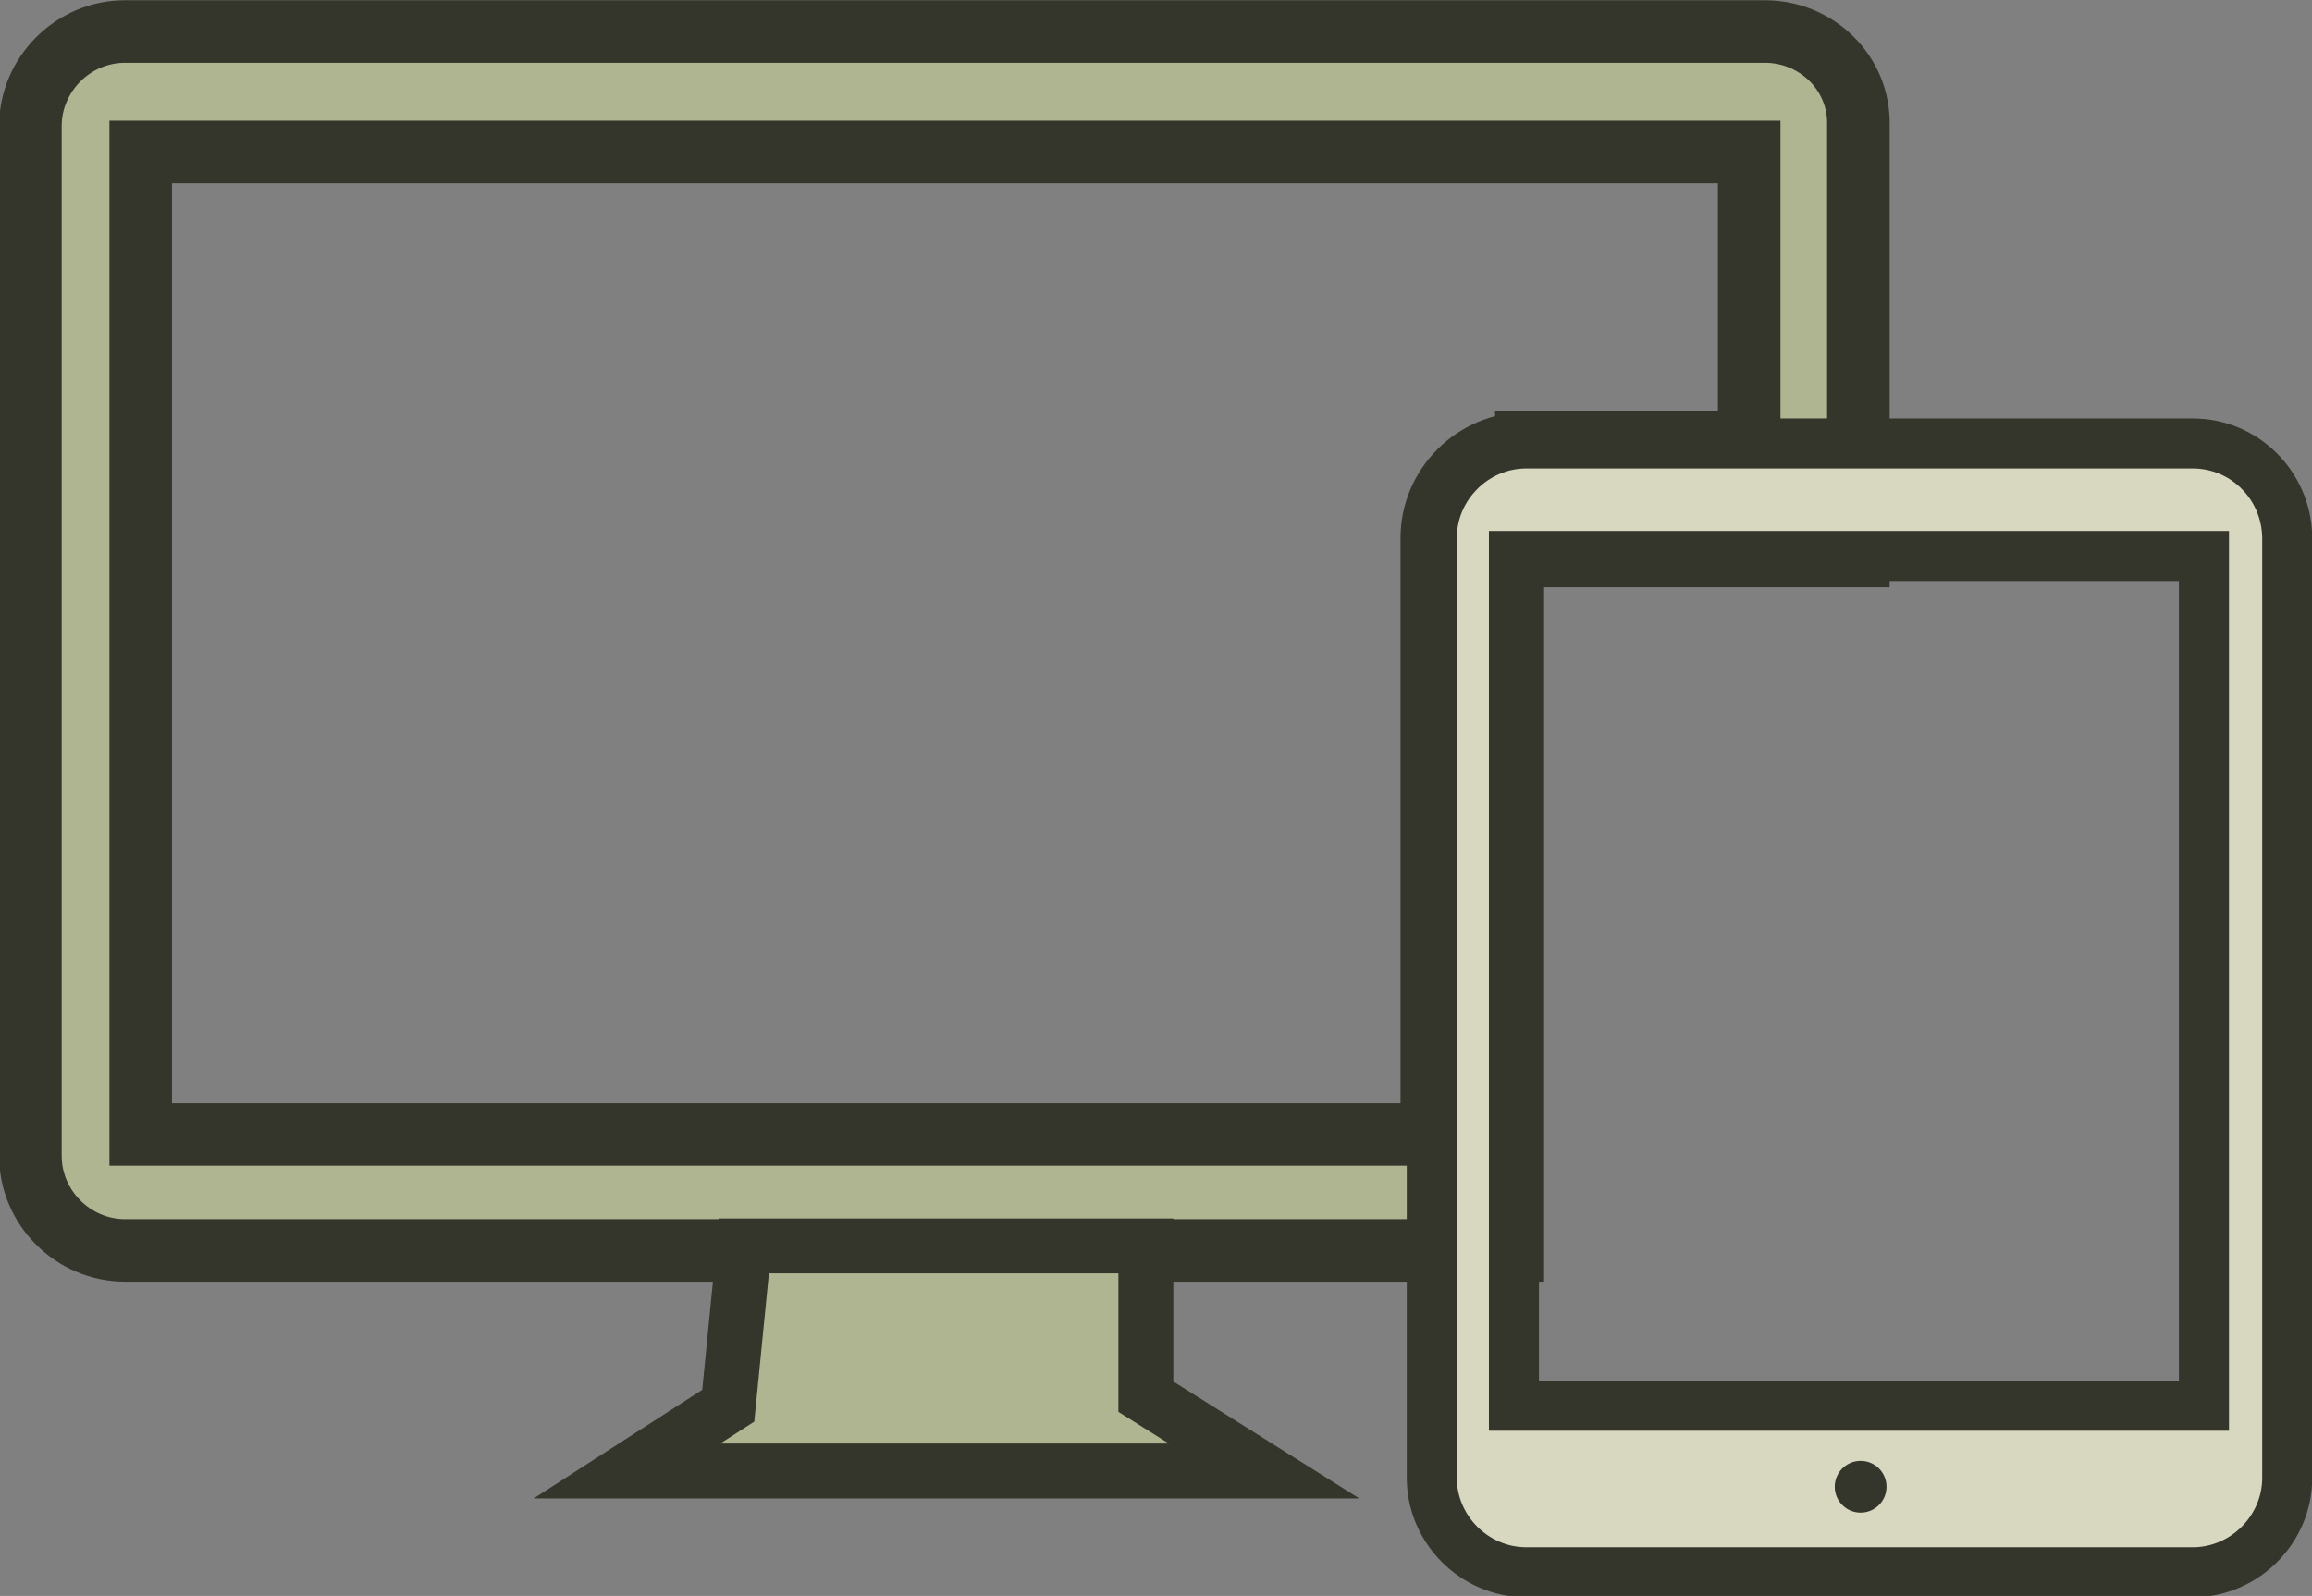 <?xml version="1.0" encoding="utf-8"?>
<!-- Generator: Adobe Illustrator 18.0.0, SVG Export Plug-In . SVG Version: 6.00 Build 0)  -->
<!DOCTYPE svg PUBLIC "-//W3C//DTD SVG 1.1//EN" "http://www.w3.org/Graphics/SVG/1.1/DTD/svg11.dtd">
<svg version="1.1" id="Layer_1" xmlns:x="http://ns.adobe.com/Extensibility/1.0/" xmlns:i="http://ns.adobe.com/AdobeIllustrator/10.0/" xmlns:graph="http://ns.adobe.com/Graphs/1.0/"
	 xmlns="http://www.w3.org/2000/svg" xmlns:xlink="http://www.w3.org/1999/xlink" xmlns:a="http://ns.adobe.com/AdobeSVGViewerExtensions/3.0/"
	 x="0px" y="0px" width="205.4px" height="141.8px" viewBox="0 0 205.4 141.8" style="enable-background:new 0 0 205.4 141.8;"
	 xml:space="preserve">
<rect x="0" y="0" width="205.4" height="141.8" fill="#808080" stroke="none"/>
<g>
	<path style="fill:#B0B591;stroke:#34362B;stroke-width:5.558;stroke-miterlimit:10;" d="M156.8,2.8H11.1c-4.6,0-8.4,3.8-8.4,8.4
		v91.5c0,4.6,3.8,8.4,8.4,8.4h123.3V49.4h30.7V11.1C165.2,6.5,161.4,2.8,156.8,2.8z M135.6,39.4c-4.6,0-8.4,3.8-8.4,8.4v53H12.5
		V13.5h142.9v25.8H135.6z"/>
	<path style="fill:#FFFFFF;stroke:#34362B;stroke-width:4.878;stroke-miterlimit:10;" d="M155.4,39.4v10.1h-20.9v51.2h-7.2v-53
		c0-4.6,3.8-8.4,8.4-8.4H155.4z"/>
	<polygon style="fill:#B0B591;stroke:#34362B;stroke-width:4.878;stroke-miterlimit:10;" points="66.1,110.7 101.8,110.7 
		101.8,124.1 112.3,130.7 55.7,130.7 64.7,124.9 	"/>
	<path style="fill:#D7D8BF;stroke:#34362B;stroke-width:4.446;stroke-miterlimit:10;" d="M194.8,39.4h-59.2c-4.6,0-8.4,3.8-8.4,8.4
		v83.5c0,4.6,3.8,8.4,8.4,8.4h59.2c4.6,0,8.4-3.8,8.4-8.4V47.7C203.1,43.1,199.4,39.4,194.8,39.4z M195.8,124.9h-61.3V49.4h61.3
		V124.9z"/>
	<circle style="fill:#34362B;" cx="165.3" cy="132.1" r="2.3"/>
</g>
</svg>
